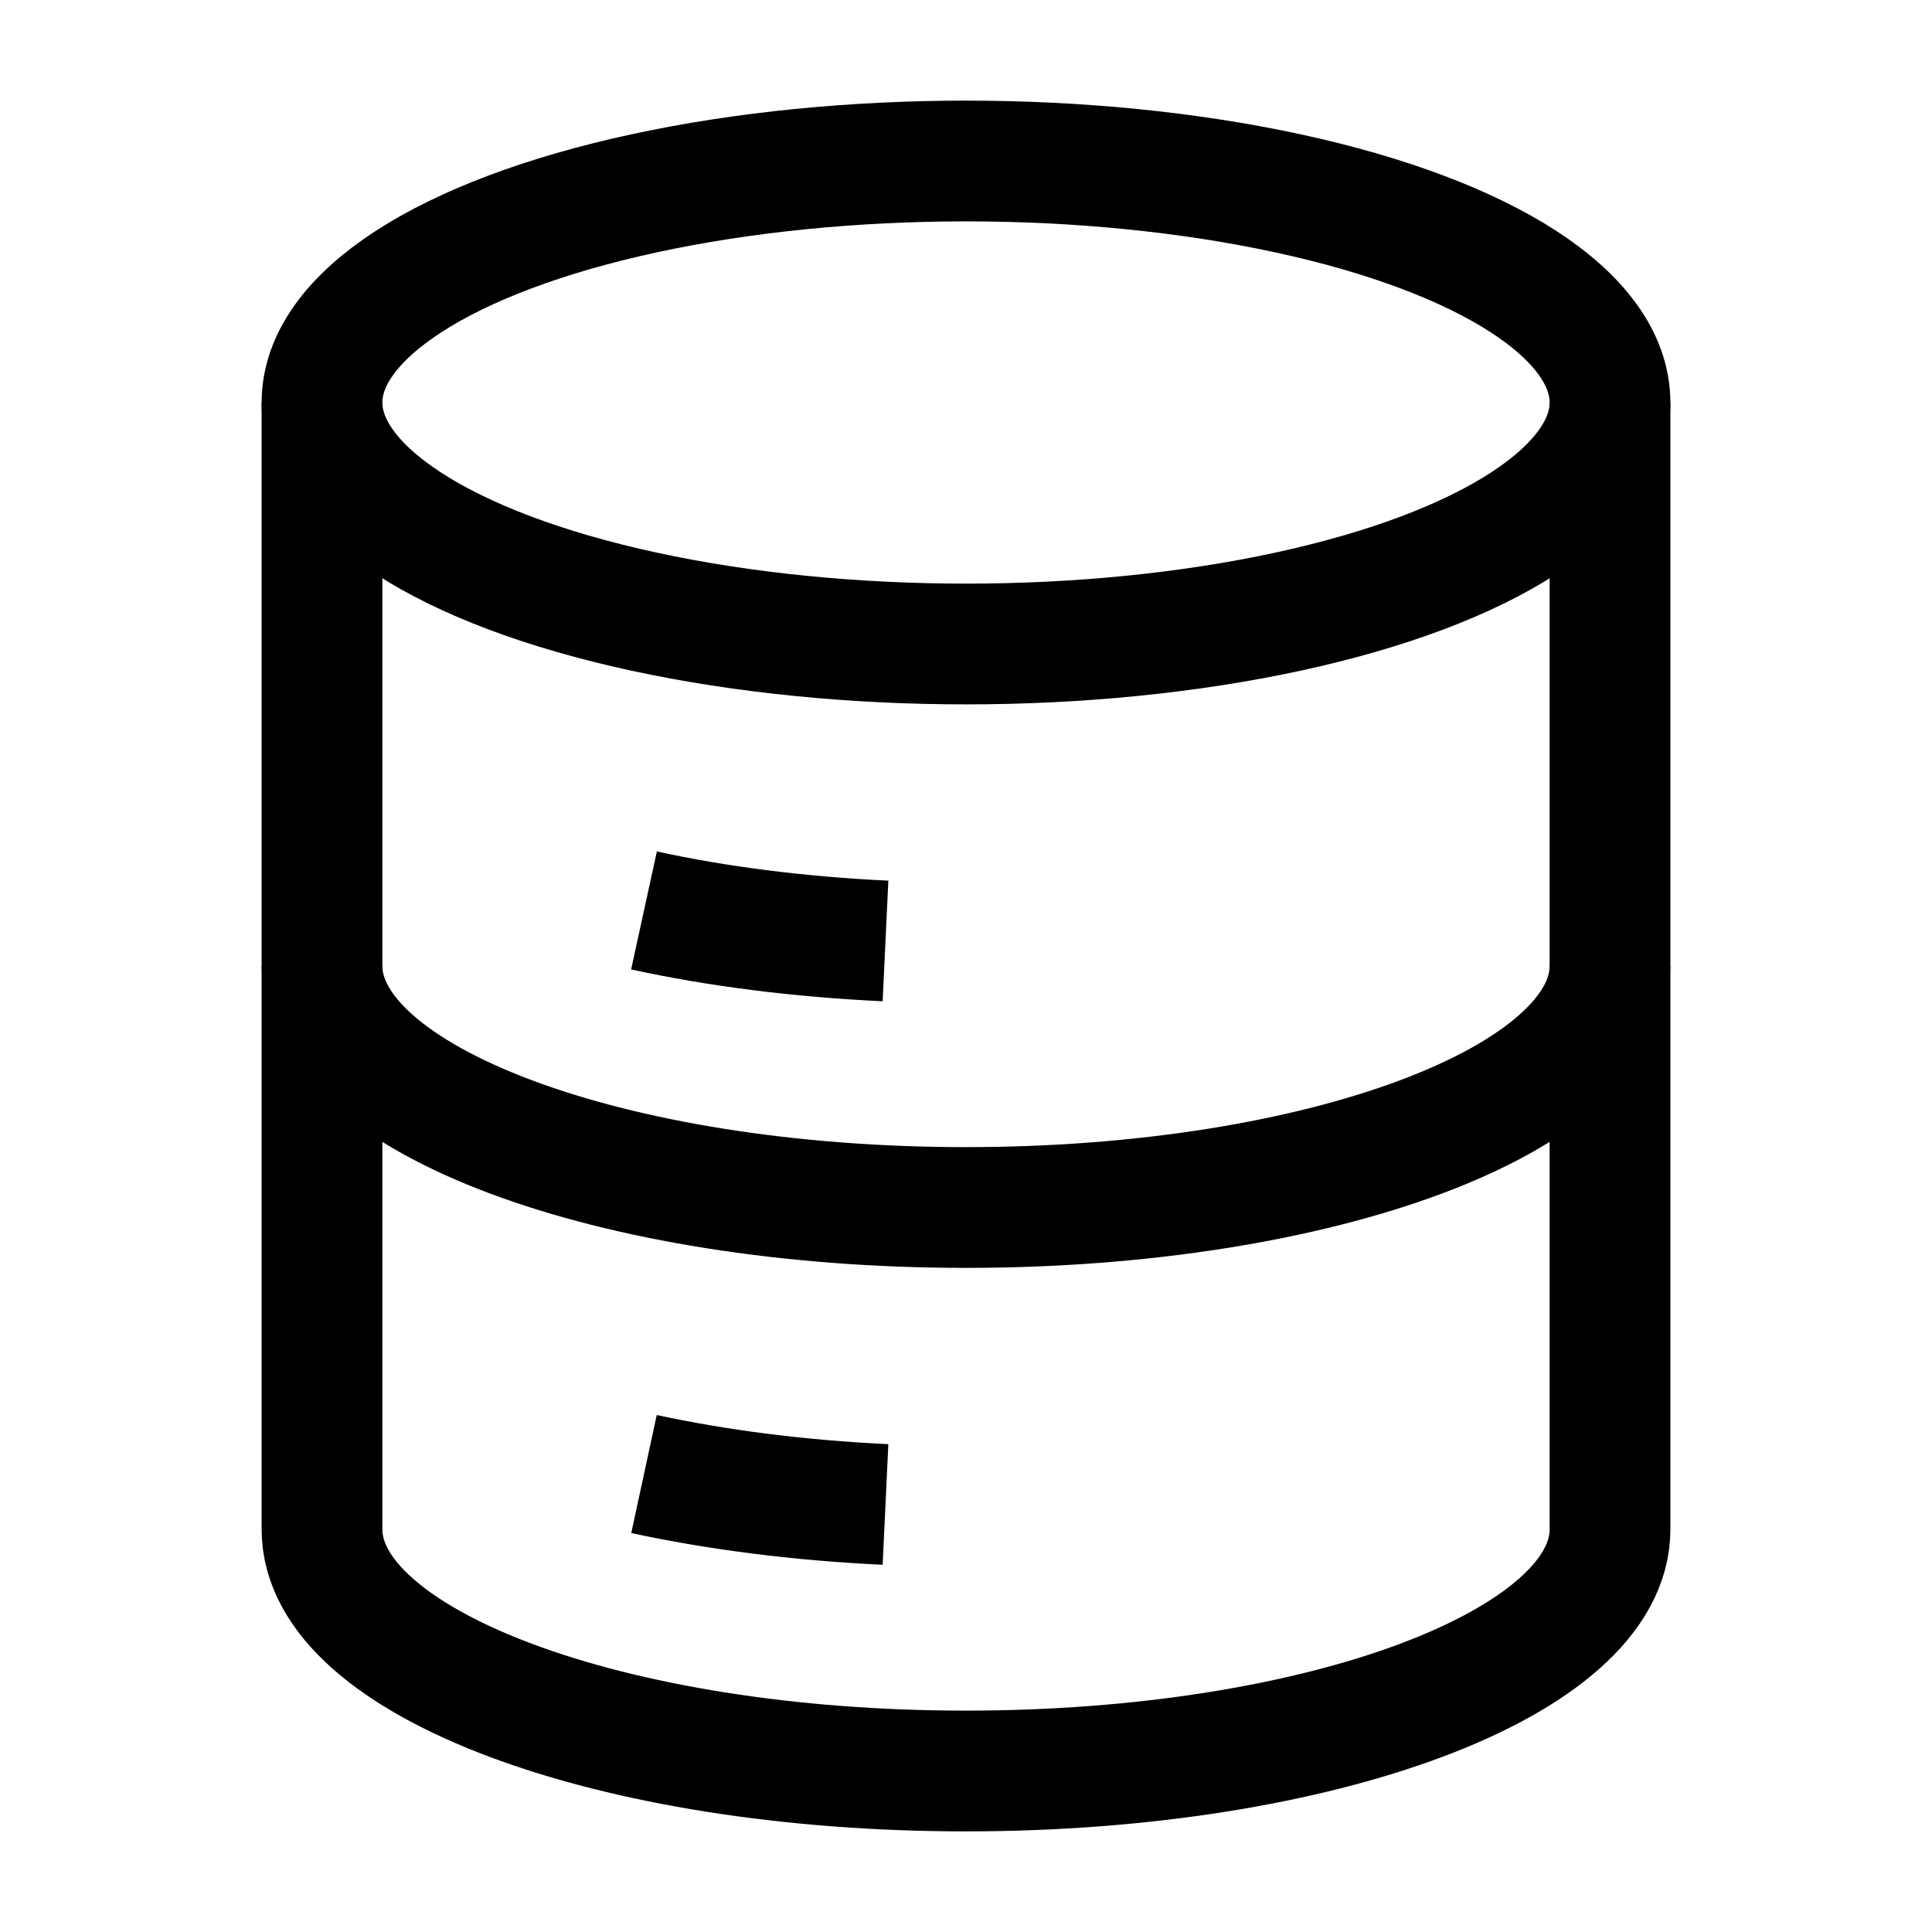 <svg width="24" height="24" viewBox="0 0 24 24" fill="none" xmlns="http://www.w3.org/2000/svg">
    <ellipse cx="12" cy="5" rx="8" ry="3" stroke="currentColor" stroke-width="1.5" stroke-linejoin="round"/>
    <path d="M20 12C20 13.657 16.418 15 12 15C7.582 15 4 13.657 4 12" stroke="currentColor" stroke-width="1.5" stroke-linejoin="round"/>
    <path d="M11 11.689C9.918 11.638 8.903 11.507 8 11.31" stroke="currentColor" stroke-width="1.5" stroke-linejoin="round"/>
    <path d="M11 18.689C9.918 18.638 8.903 18.506 8 18.311" stroke="currentColor" stroke-width="1.5" stroke-linejoin="round"/>
    <path d="M20 5V19C20 20.657 16.418 22 12 22C7.582 22 4 20.657 4 19V5" stroke="currentColor" stroke-width="1.5" stroke-linejoin="round"/>
</svg>
